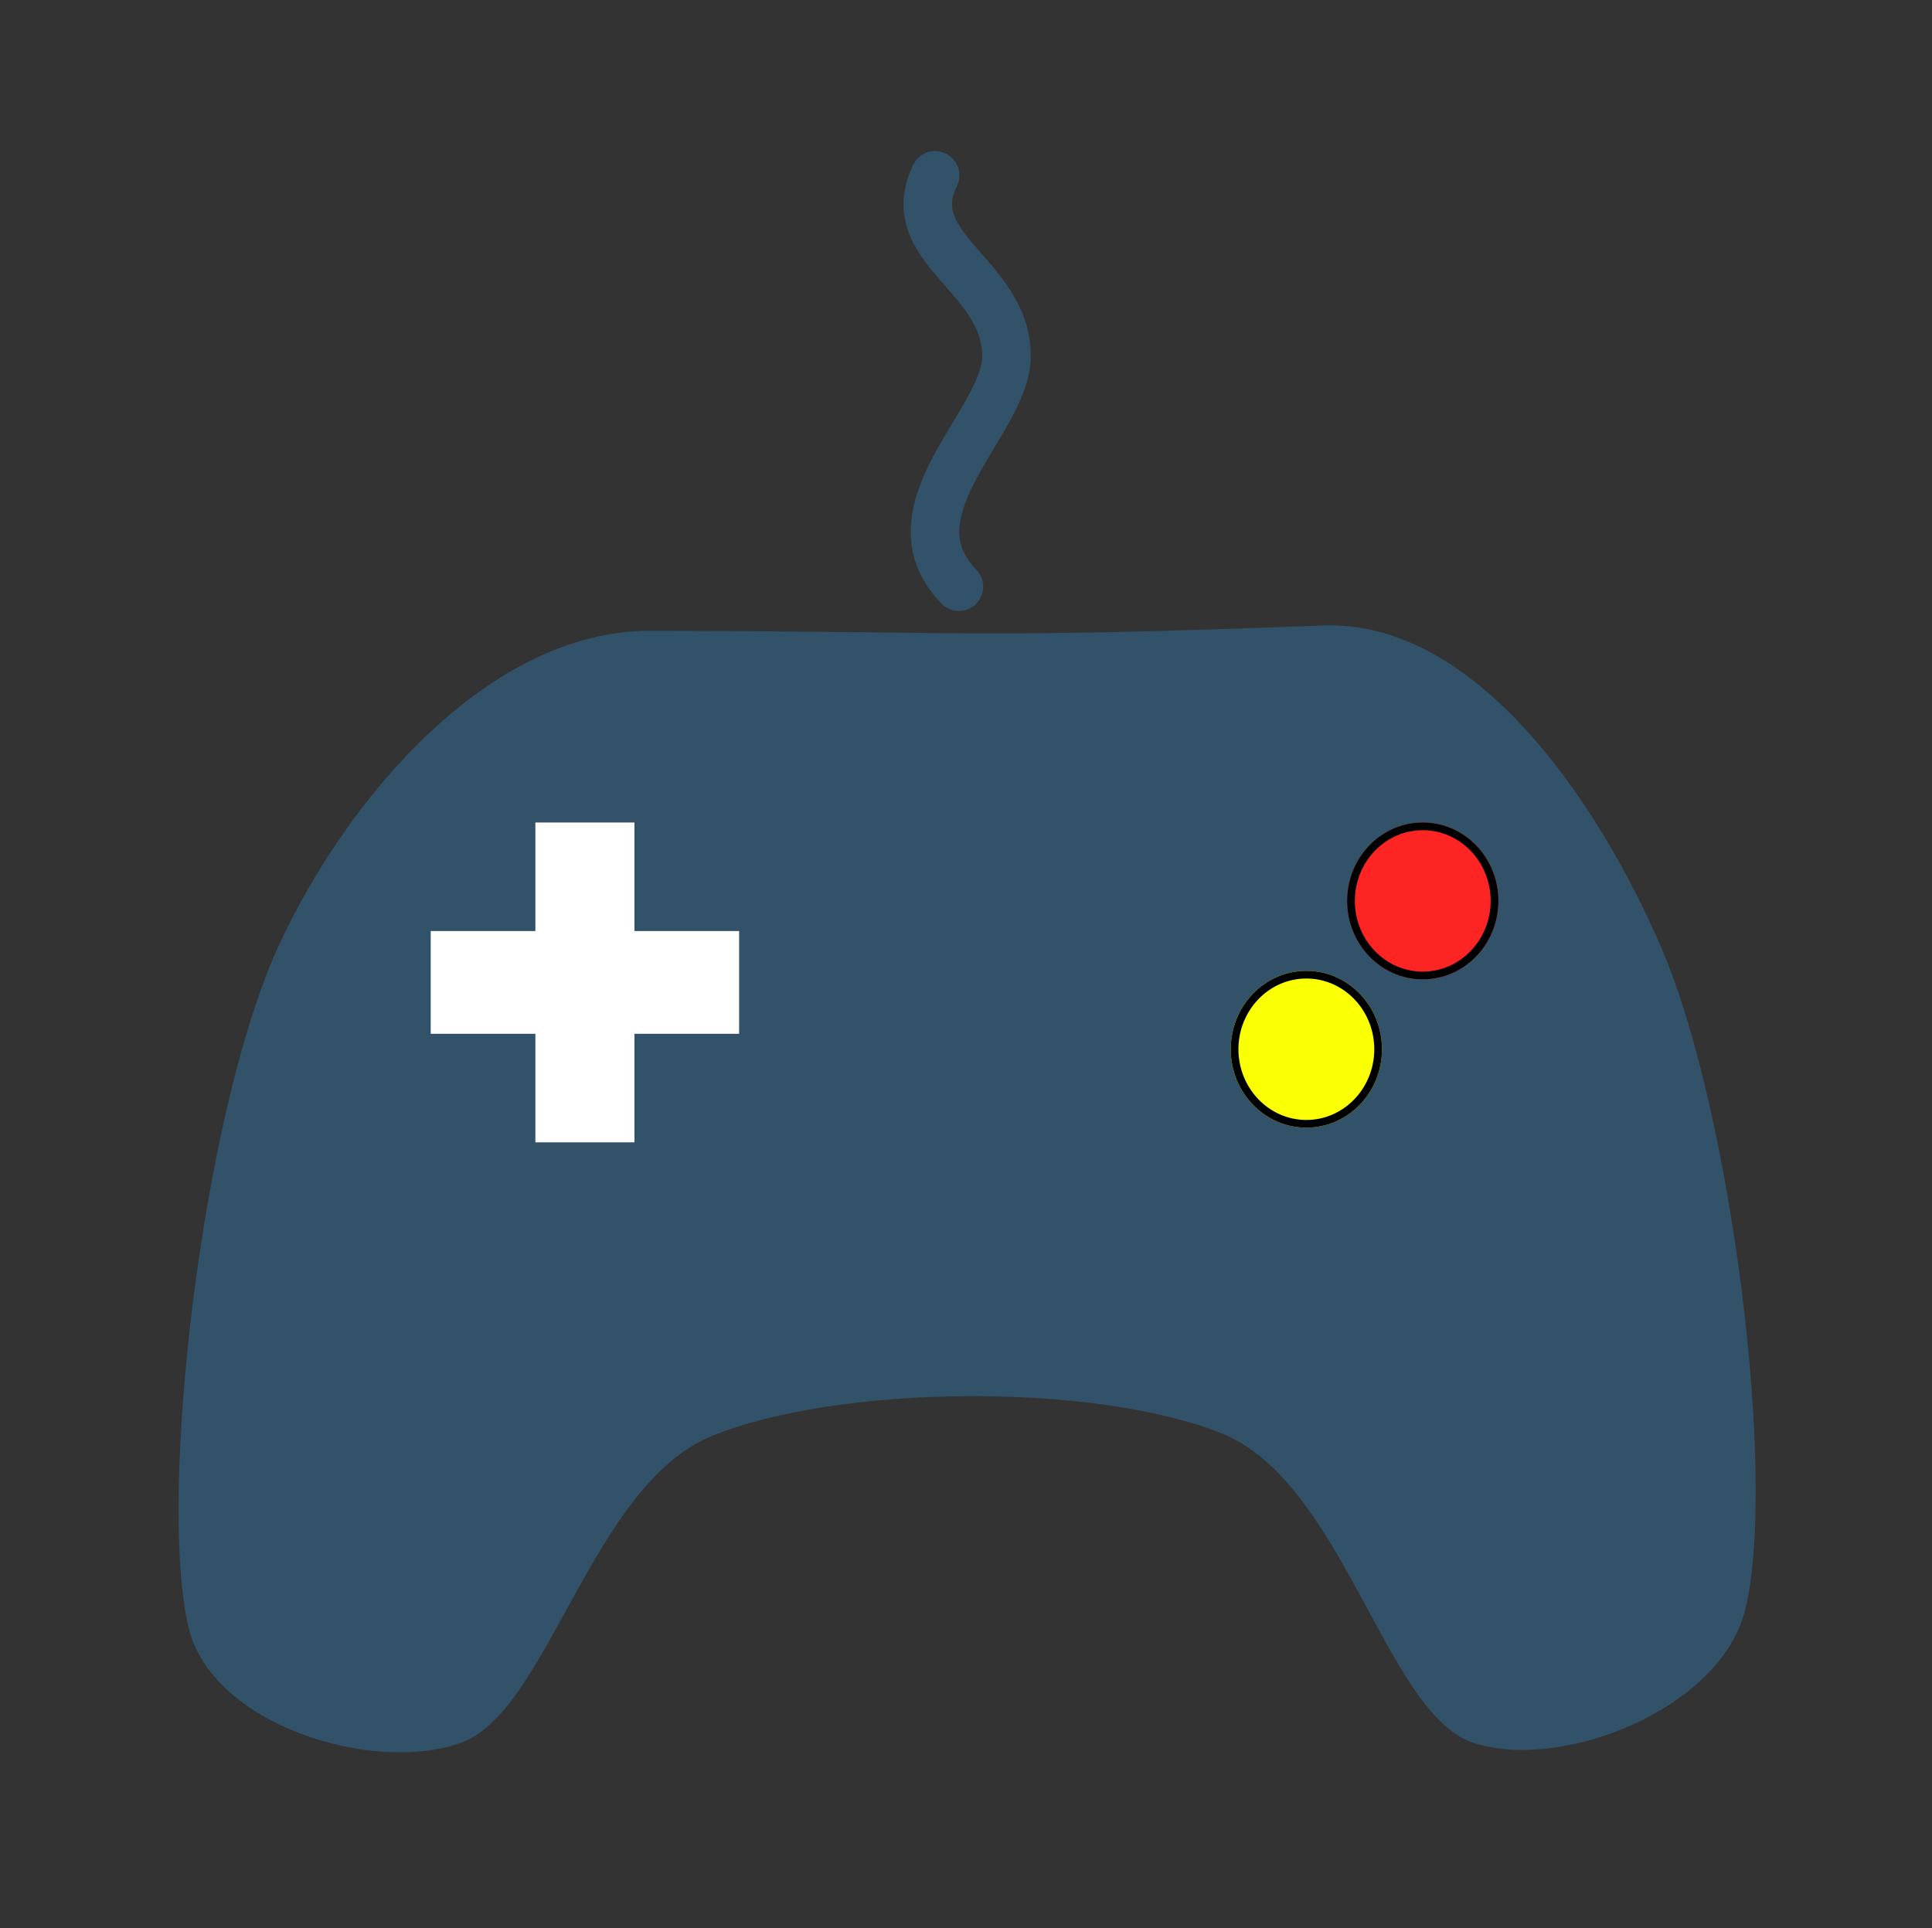 <?xml version="1.0" encoding="UTF-8" standalone="no"?><!DOCTYPE svg PUBLIC "-//W3C//DTD SVG 1.1//EN" "http://www.w3.org/Graphics/SVG/1.1/DTD/svg11.dtd"><svg width="100%" height="100%" viewBox="0 0 2138 2134" version="1.1" xmlns="http://www.w3.org/2000/svg" xmlns:xlink="http://www.w3.org/1999/xlink" xml:space="preserve" xmlns:serif="http://www.serif.com/" style="fill-rule:evenodd;clip-rule:evenodd;stroke-linecap:round;stroke-miterlimit:1.5;"><rect x="0" y="0" width="2138" height="2134" fill="#333333" stroke="none"/><rect id="Dream-arcade" serif:id="Dream arcade" x="3.601" y="0.02" width="2133.33" height="2133.33" style="fill:none;"/><g><path d="M788.048,1589.07c-133.262,54.157 -181.104,304.514 -277.731,339.618c-96.627,35.104 -276.981,-19.103 -302.032,-128.993c-33.559,-147.213 15.592,-570.702 100.678,-754.289c76.42,-164.89 233.431,-347.327 409.834,-347.234c349.404,0.185 354.352,9.091 745.081,-5.94c169.32,-6.514 305.486,195.959 374.502,356.442c77.968,181.296 128.017,584.667 93.301,731.336c-26.537,112.113 -205.044,180.932 -301.598,148.678c-96.555,-32.254 -143.744,-288.16 -277.731,-342.201c-140.339,-56.603 -423.965,-54.45 -564.304,2.583Z" style="fill:#32526a;"/><g><rect x="476.635" y="1030.4" width="341.295" height="113.695" style="fill:#fff;"/><path d="M702.097,1264.23l-109.628,0l-0,-353.957l109.628,0l-0,353.957Z" style="fill:#fff;"/></g><ellipse cx="1574.46" cy="997.04" rx="83.663" ry="86.767" style="fill:#fd2424;"/><path d="M1574.46,910.272c46.175,0 83.663,38.88 83.663,86.768c0,47.888 -37.488,86.767 -83.663,86.767c-46.175,-0 -83.664,-38.879 -83.664,-86.767c0,-47.888 37.489,-86.768 83.664,-86.768Zm-0,8.499c-41.572,-0 -75.165,35.155 -75.165,78.269c-0,43.114 33.593,78.269 75.165,78.269c41.571,-0 75.165,-35.155 75.165,-78.269c-0,-43.114 -33.594,-78.269 -75.165,-78.269Z"/><ellipse cx="1445.65" cy="1161.19" rx="83.663" ry="86.767" style="fill:#fbff03;"/><path d="M1445.65,1074.43c46.175,0 83.664,38.88 83.664,86.768c-0,47.888 -37.489,86.767 -83.664,86.767c-46.175,-0 -83.663,-38.879 -83.663,-86.767c-0,-47.888 37.488,-86.768 83.663,-86.768Zm0,8.499c-41.571,-0 -75.165,35.155 -75.165,78.269c0,43.114 33.594,78.269 75.165,78.269c41.572,-0 75.165,-35.155 75.165,-78.269c0,-43.114 -33.593,-78.269 -75.165,-78.269Z"/><path d="M1034.78,194.063c-39.424,81.774 79.008,110.047 79.008,200.297c0,72.698 -134.53,170.029 -52.672,254.924" style="fill:none;stroke:#32526a;stroke-width:53.77px;"/></g></svg>